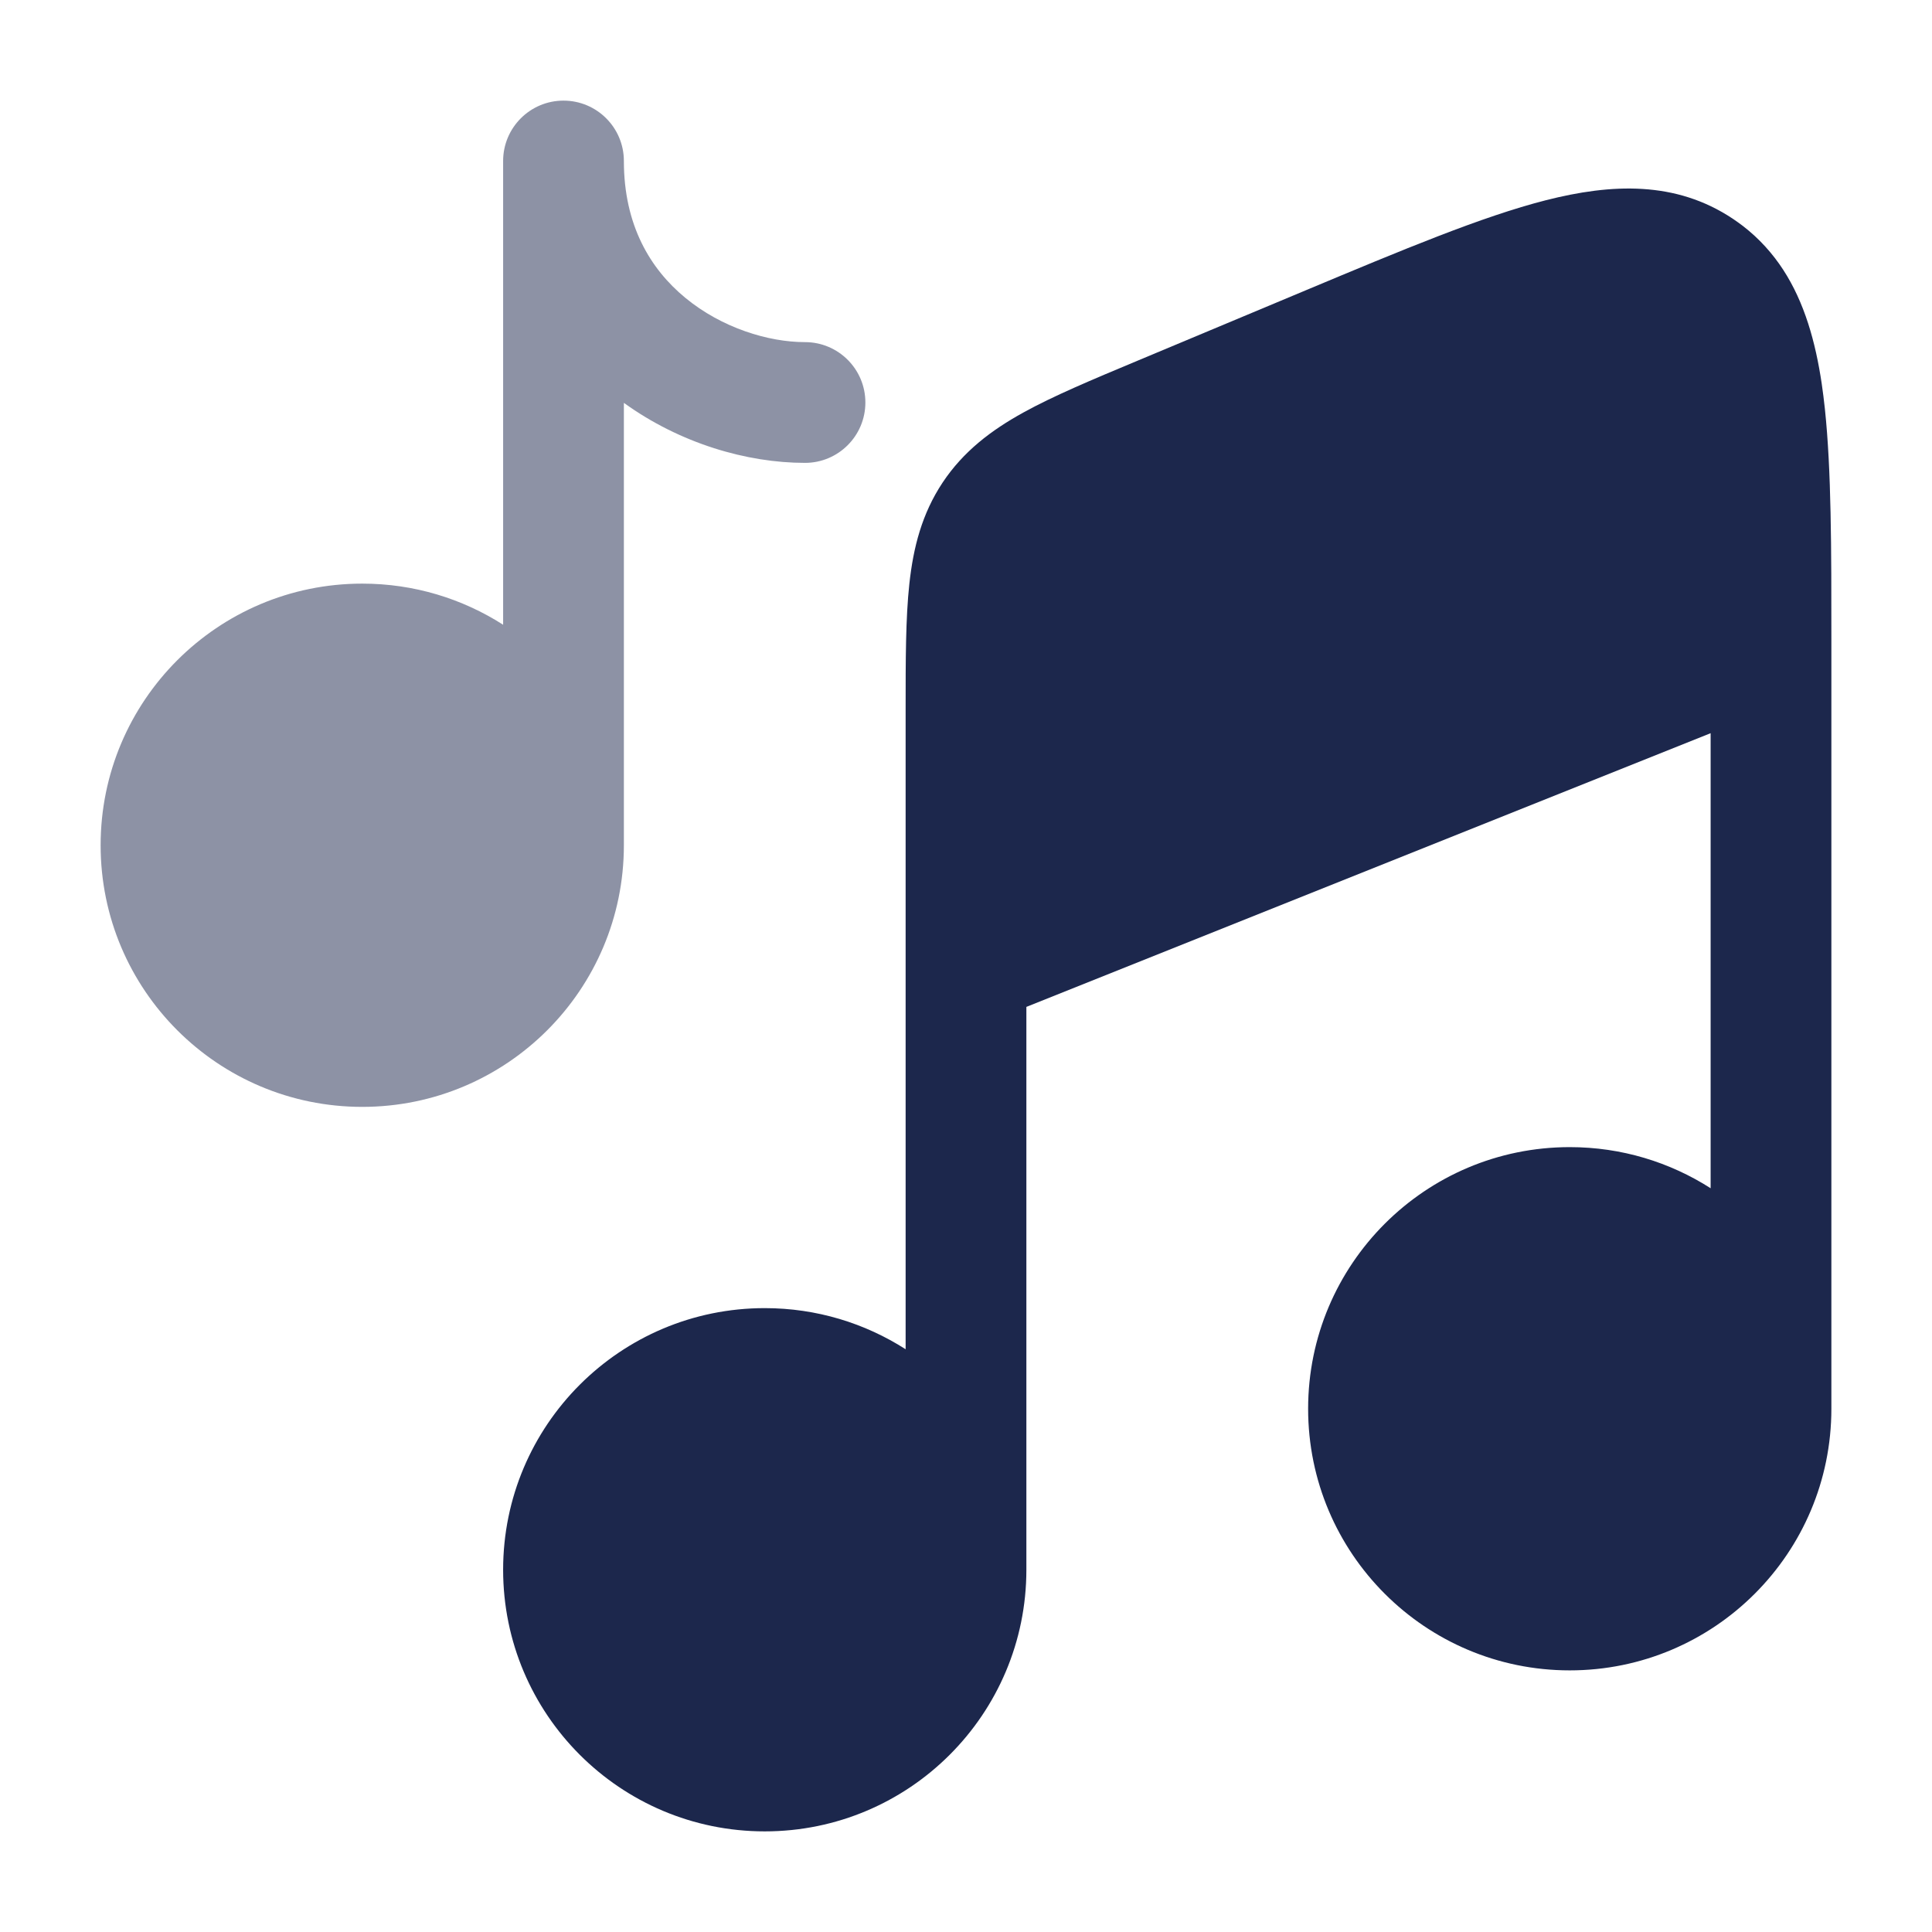 <svg width="60" height="60" viewBox="0 0 60 60" fill="none" xmlns="http://www.w3.org/2000/svg">
<path d="M31.875 31.27L53.125 22.77V36.902C51.862 36.094 50.361 35.625 48.75 35.625C44.263 35.625 40.625 39.263 40.625 43.75C40.625 48.237 44.263 51.875 48.75 51.875C53.237 51.875 56.875 48.237 56.875 43.75V19.866C56.875 17.009 56.875 14.612 56.674 12.703C56.645 12.434 56.612 12.165 56.575 11.915C56.381 10.611 56.039 9.394 55.379 8.378C55.048 7.87 54.638 7.412 54.128 7.018C54.032 6.945 53.932 6.873 53.83 6.804L53.809 6.79C52.041 5.614 50.053 5.698 48.006 6.219C46.026 6.724 43.571 7.752 40.56 9.012L35.325 11.203C33.914 11.793 32.718 12.294 31.78 12.812C30.782 13.363 29.922 14.014 29.276 14.983C28.632 15.952 28.364 16.996 28.241 18.13C28.125 19.196 28.125 20.492 28.125 22.021V41.902C26.862 41.094 25.361 40.625 23.75 40.625C19.263 40.625 15.625 44.263 15.625 48.75C15.625 53.237 19.263 56.875 23.75 56.875C28.237 56.875 31.875 53.237 31.875 48.75V31.27Z" fill="#1C274C"/>
<path opacity="0.5" d="M19.375 5C19.375 3.964 18.535 3.125 17.5 3.125C16.465 3.125 15.625 3.964 15.625 5V19.402C14.362 18.594 12.861 18.125 11.25 18.125C6.763 18.125 3.125 21.763 3.125 26.25C3.125 30.737 6.763 34.375 11.25 34.375C15.737 34.375 19.375 30.737 19.375 26.25V12.511C21.121 13.773 23.199 14.375 25 14.375C26.035 14.375 26.875 13.536 26.875 12.5C26.875 11.464 26.035 10.625 25 10.625C23.864 10.625 22.416 10.185 21.279 9.246C20.196 8.352 19.375 6.995 19.375 5Z" fill="#1C274C"/>
</svg>
